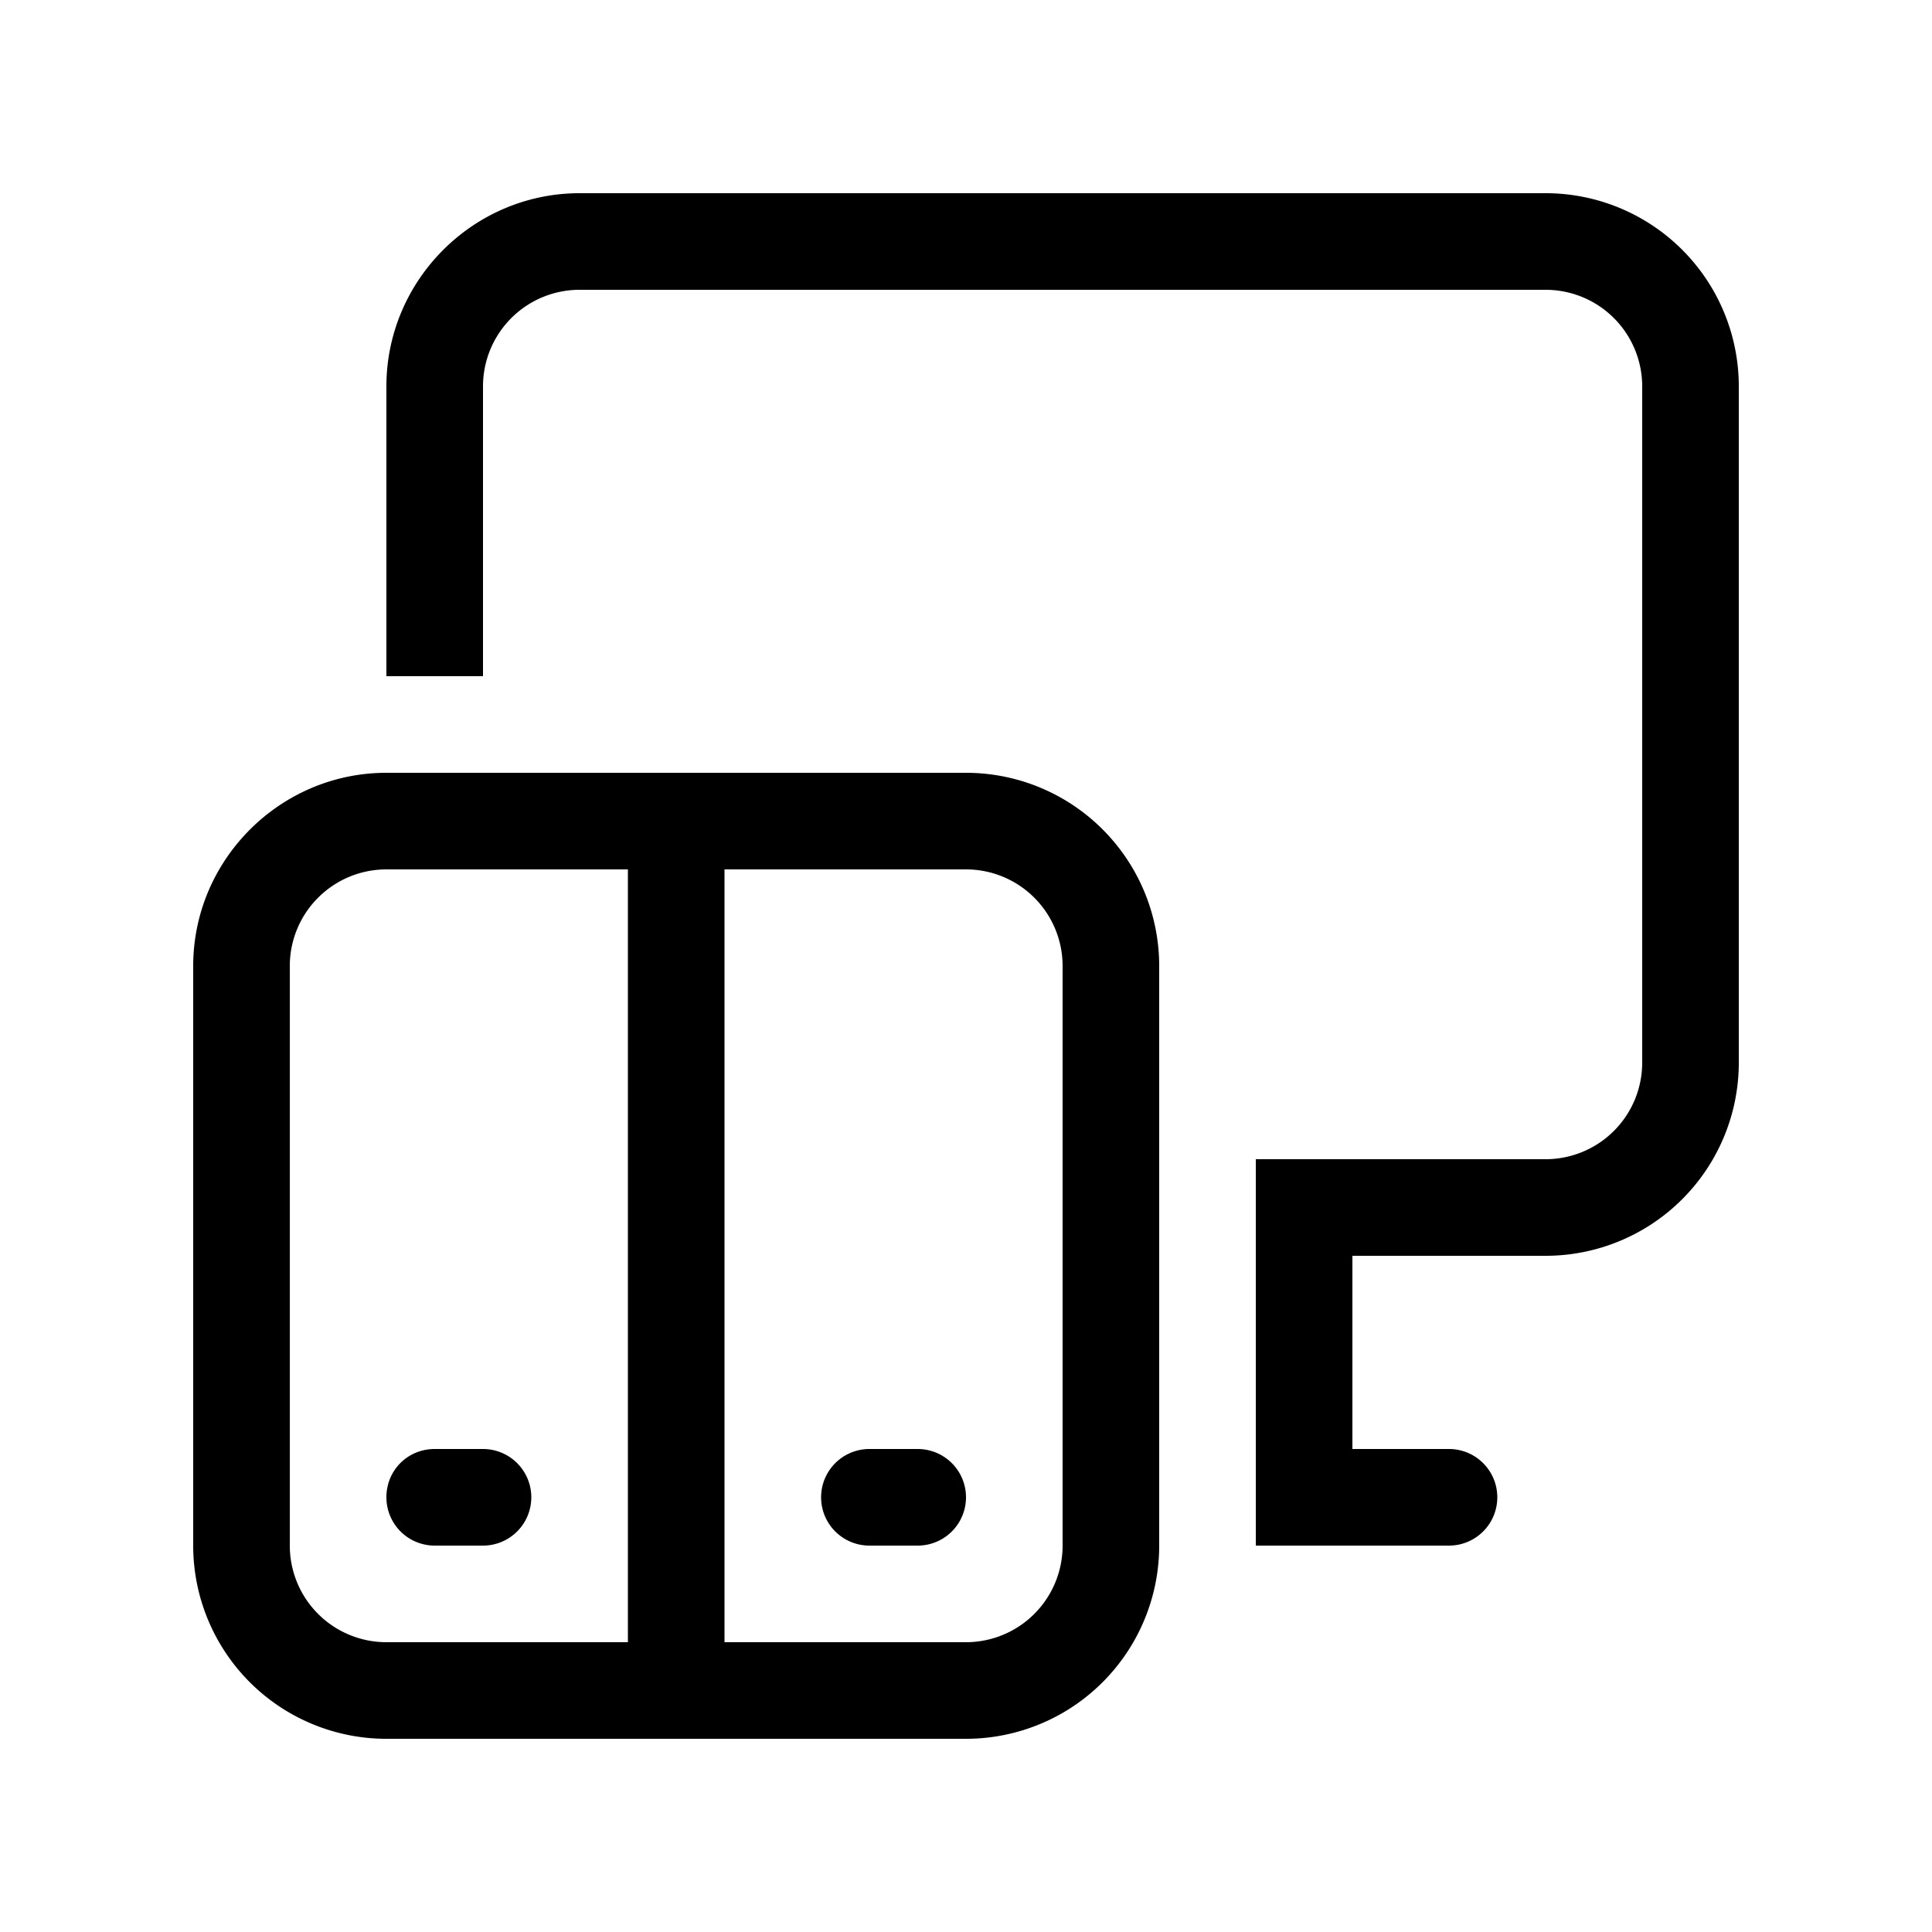 <svg width="20" height="20" viewBox="0 0 20 20" xmlns="http://www.w3.org/2000/svg"><path d="M4 4c0-1.1.9-2 2-2h10a2 2 0 0 1 2 2v7a2 2 0 0 1-2 2h-2v2h1a.5.5 0 0 1 0 1h-2v-4h3a1 1 0 0 0 1-1V4a1 1 0 0 0-1-1H6a1 1 0 0 0-1 1v3H4V4Zm-2 6c0-1.1.9-2 2-2h6a2 2 0 0 1 2 2v6a2 2 0 0 1-2 2H4a2 2 0 0 1-2-2v-6Zm2-1a1 1 0 0 0-1 1v6a1 1 0 0 0 1 1h2.5V9H4Zm6 8a1 1 0 0 0 1-1v-6a1 1 0 0 0-1-1H7.5v8H10Zm-1-2h.5a.5.5 0 0 1 0 1H9a.5.5 0 0 1 0-1Zm-5 .5c0-.28.22-.5.5-.5H5a.5.5 0 0 1 0 1h-.5a.5.5 0 0 1-.5-.5Z"/></svg>